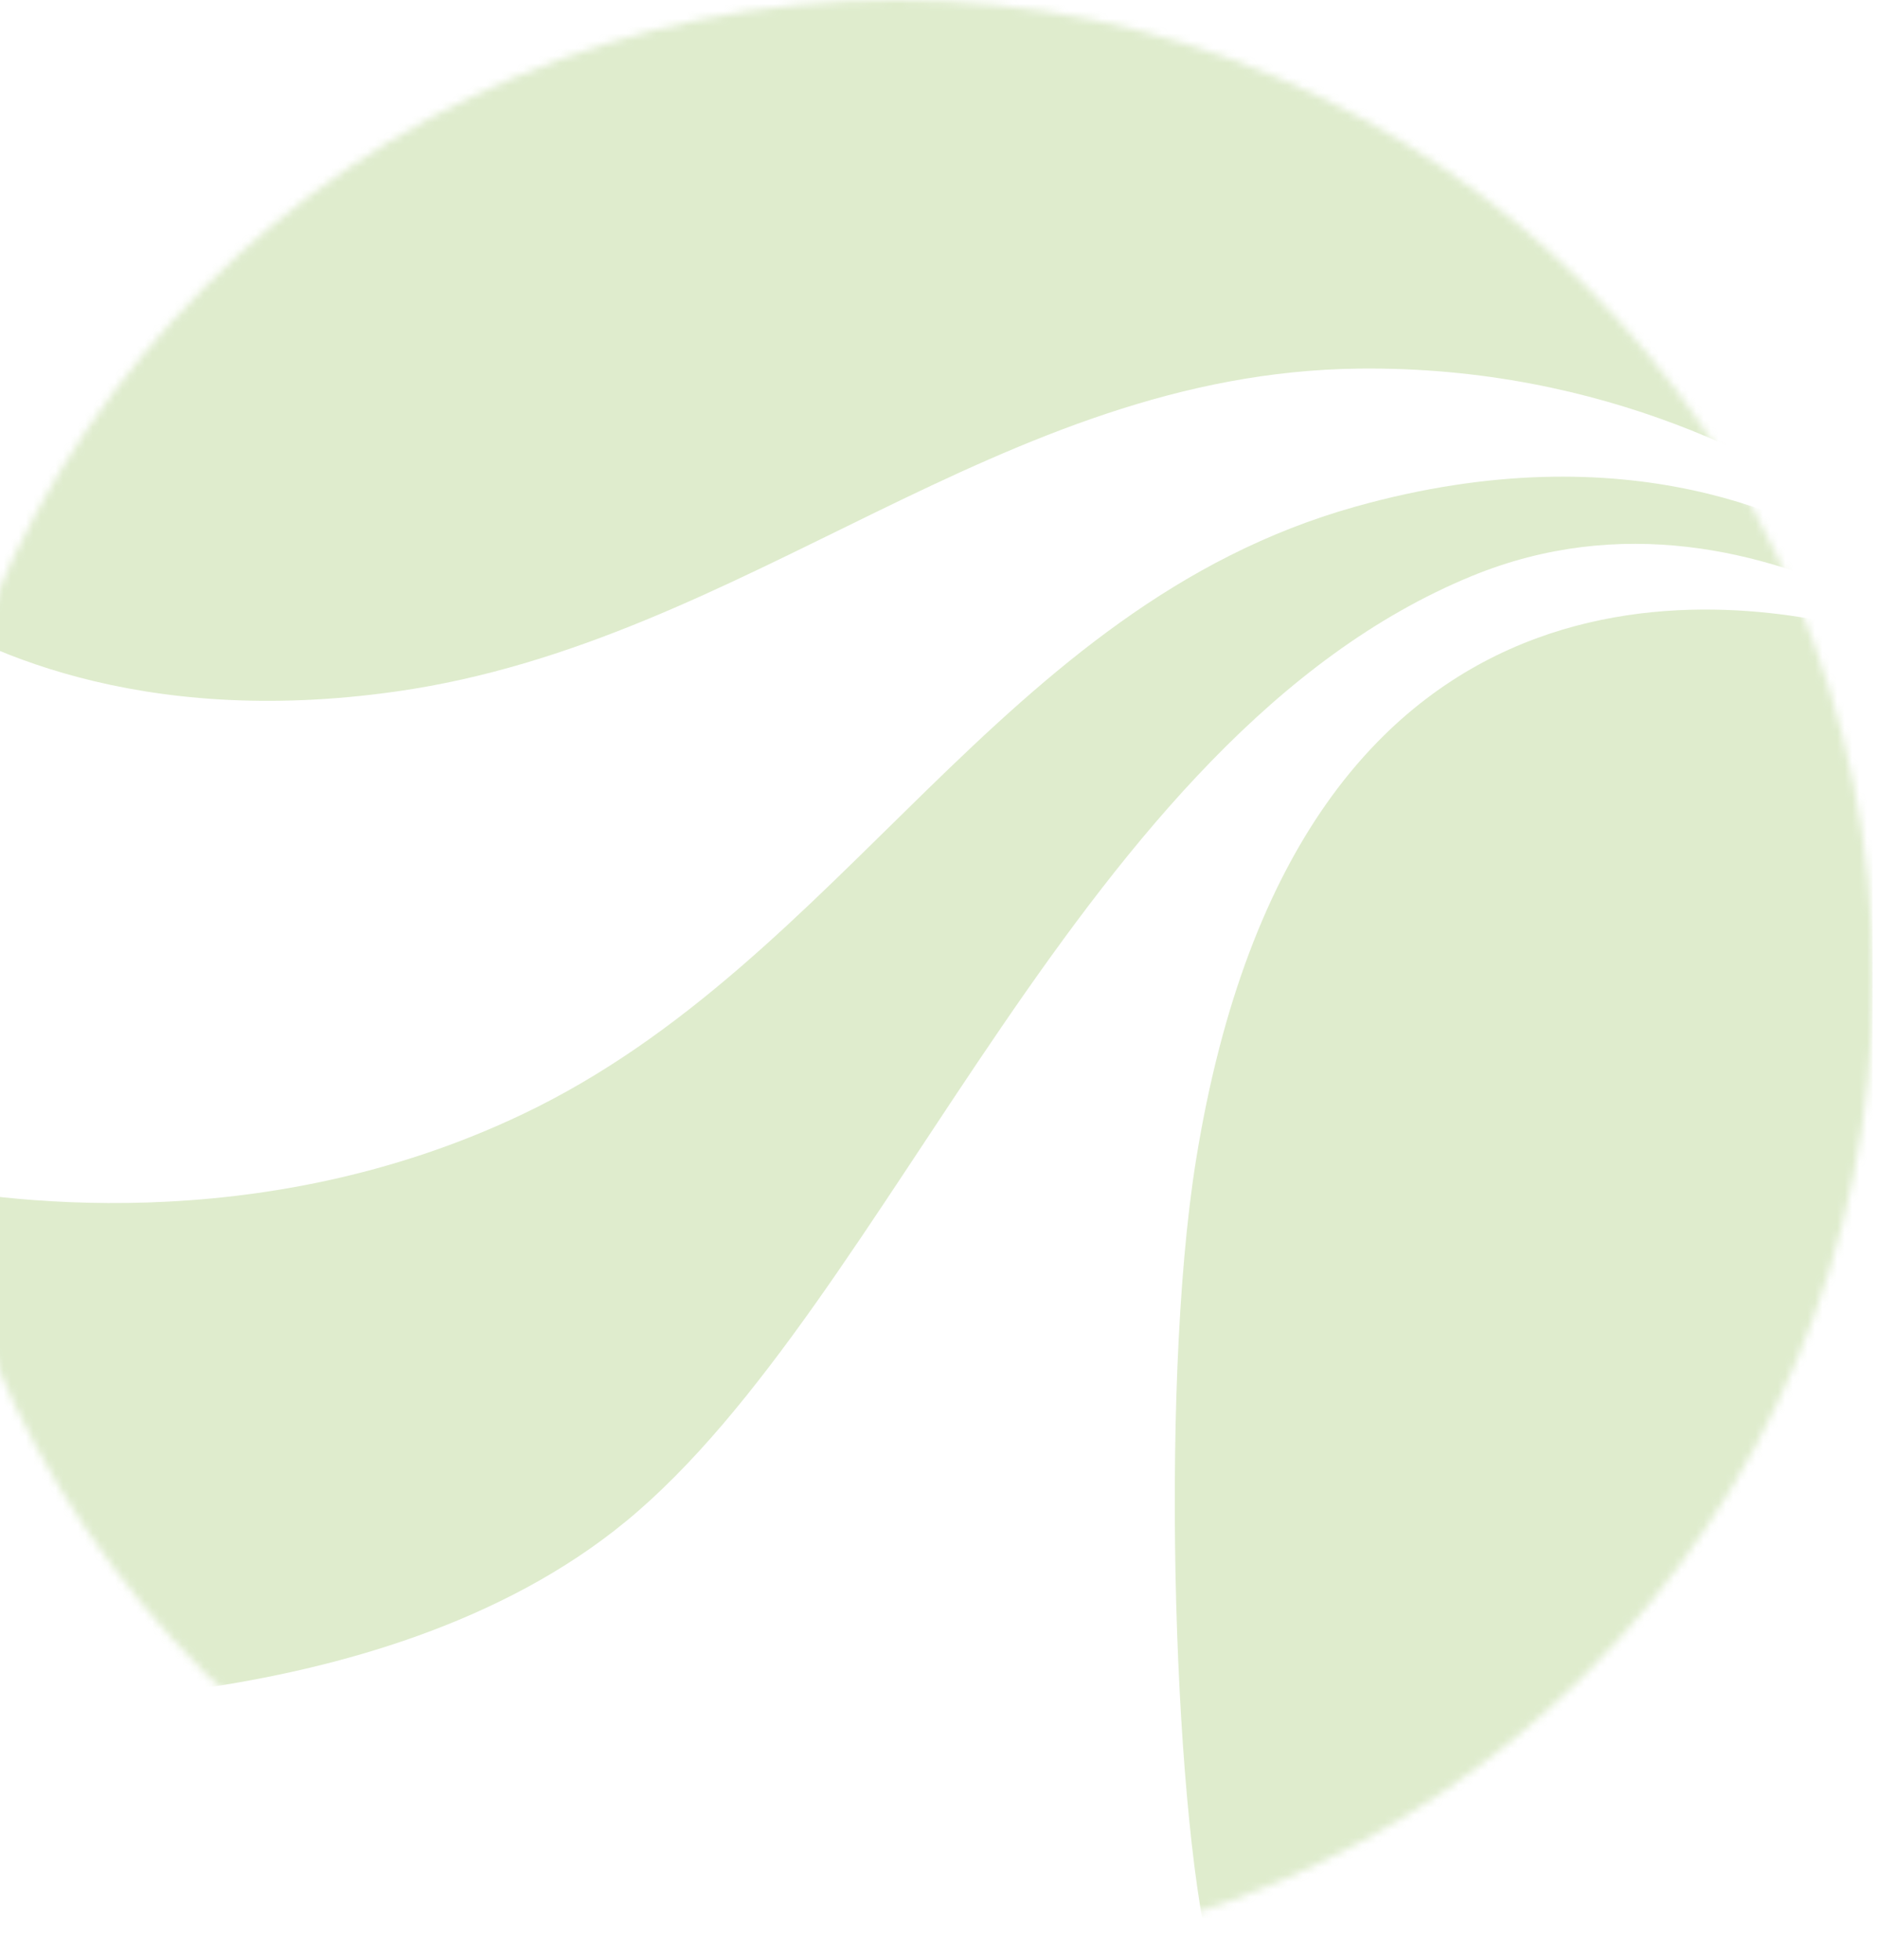 <svg width="253" height="264" viewBox="0 0 253 264" fill="none" xmlns="http://www.w3.org/2000/svg">
<g opacity="0.25">
<mask id="mask0_13_2438" style="mask-type:luminance" maskUnits="userSpaceOnUse" x="-11" y="0" width="264" height="264">
<path d="M-11 132.006C-11 204.917 47.954 264 120.668 264C193.394 264 252.337 204.906 252.337 132.006C252.337 59.105 193.383 0 120.668 0C47.954 0 -11 59.105 -11 132.006Z" fill="white"/>
</mask>
<g mask="url(#mask0_13_2438)">
<path d="M-12.477 -13.762V81.113C-3.591 87.094 18.295 98.159 53.445 93.14C100.679 86.419 134.682 50.174 183.14 49.654C216.371 49.289 240.407 62.786 252.271 71.32V-13.751L-12.477 -13.762Z" fill="#7EB338"/>
</g>
<mask id="mask1_13_2438" style="mask-type:luminance" maskUnits="userSpaceOnUse" x="-11" y="0" width="264" height="264">
<path d="M-11 132.006C-11 204.917 47.954 264 120.668 264C193.394 264 252.337 204.906 252.337 132.006C252.337 59.105 193.383 0 120.668 0C47.954 0 -11 59.105 -11 132.006Z" fill="white"/>
</mask>
<g mask="url(#mask1_13_2438)">
<path d="M-12.477 159.309V229.545H-11.684C-4.208 229.512 50.931 232.386 84.317 204.95C120.205 175.425 145.377 99.341 198.278 77.598C218.323 69.363 237.629 74.127 252.271 81.29V76.128C243.373 70.06 219.557 57.856 182.533 68.269C134.682 81.733 113.888 129.353 70.457 150.068C34.8 167.08 -0.856 161.752 -12.477 159.309Z" fill="#7EB338"/>
</g>
<mask id="mask2_13_2438" style="mask-type:luminance" maskUnits="userSpaceOnUse" x="-11" y="0" width="264" height="264">
<path d="M-11 132.006C-11 204.917 47.954 264 120.668 264C193.394 264 252.337 204.906 252.337 132.006C252.337 59.105 193.383 0 120.668 0C47.954 0 -11 59.105 -11 132.006Z" fill="white"/>
</mask>
<g mask="url(#mask2_13_2438)">
<path d="M161.122 156.291C156.05 187.761 158.288 247.497 163.492 265.382H252.26V85.248C234.277 80.207 174.97 70.491 161.122 156.291Z" fill="#7EB338"/>
</g>
</g>
</svg>
